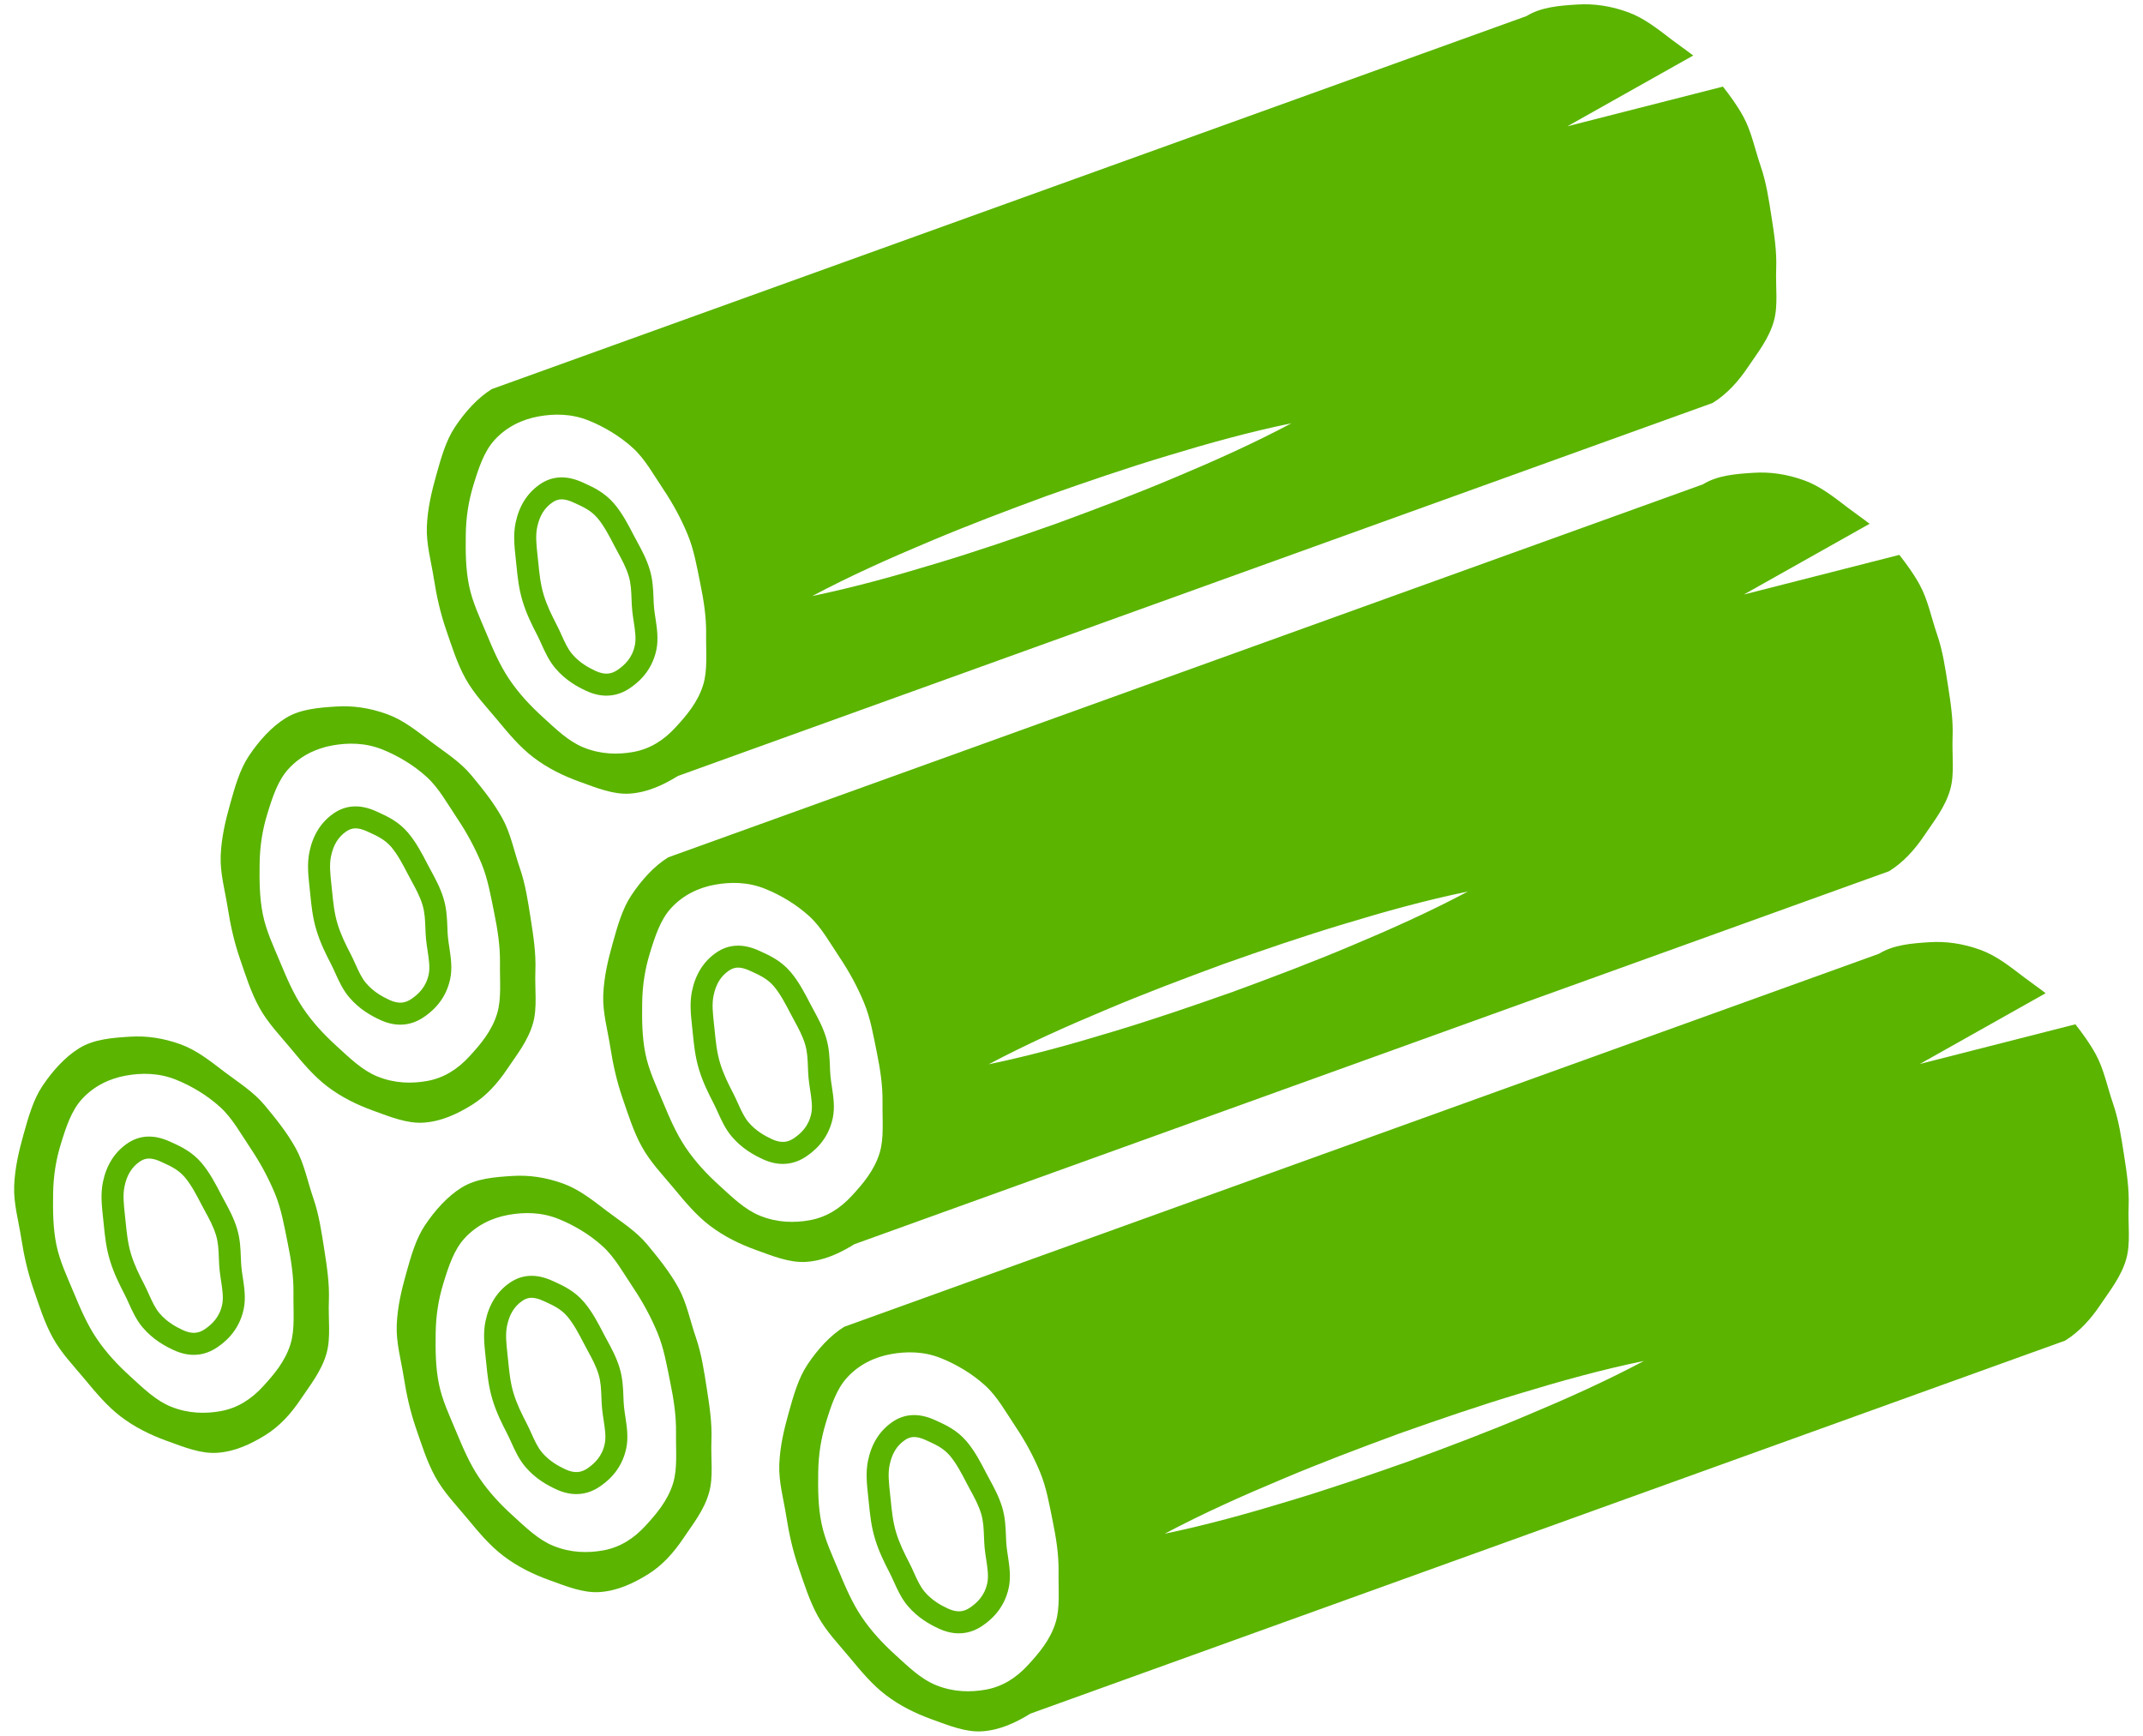 <?xml version="1.0" encoding="utf-8"?>
<!-- Generator: Adobe Illustrator 23.0.1, SVG Export Plug-In . SVG Version: 6.00 Build 0)  -->
<svg version="1.1" id="grafika" xmlns="http://www.w3.org/2000/svg" xmlns:xlink="http://www.w3.org/1999/xlink" x="0px" y="0px"
	 viewBox="0 0 142 115" style="enable-background:new 0 0 142 115;" xml:space="preserve">
<style type="text/css">
	.st0{fill:#5AB400;}
</style>
<g>
	<g>
		<path class="st0" d="M40.183,46.091c-0.435,0-0.883-0.106-1.336-0.317
			c-0.595-0.277-1.366-0.696-2.045-1.493c-0.423-0.496-0.69-1.087-0.926-1.609
			c-0.094-0.207-0.18-0.399-0.276-0.585c-0.365-0.705-0.714-1.409-0.97-2.249
			c-0.256-0.839-0.336-1.636-0.413-2.407l-0.047-0.447c-0.086-0.803-0.167-1.563-0.005-2.344
			c0.23-1.109,0.766-1.964,1.594-2.54c0.834-0.582,1.802-0.624,2.873-0.125l0.145,0.066
			c0.544,0.249,1.287,0.59,1.919,1.331c0.541,0.635,0.946,1.417,1.302,2.106
			c0.074,0.143,0.15,0.282,0.226,0.423c0.289,0.531,0.613,1.127,0.826,1.827
			c0.207,0.677,0.232,1.334,0.254,1.913c0.009,0.231,0.016,0.443,0.037,0.65
			c0.023,0.233,0.058,0.462,0.093,0.684c0.097,0.642,0.207,1.365,0.059,2.078
			c-0.319,1.54-1.379,2.278-1.727,2.521c-0.425,0.296-0.882,0.467-1.358,0.507h-0
			C40.334,46.088,40.259,46.091,40.183,46.091z M37.219,33.085c-0.269,0-0.46,0.095-0.626,0.211
			c-0.526,0.366-0.843,0.887-0.999,1.64c-0.116,0.557-0.053,1.147,0.027,1.894l0.047,0.444
			c0.071,0.712,0.144,1.437,0.358,2.139c0.22,0.723,0.538,1.362,0.871,2.005
			c0.108,0.209,0.206,0.423,0.309,0.654c0.215,0.476,0.418,0.925,0.707,1.264
			c0.495,0.581,1.088,0.902,1.55,1.116c0.297,0.138,0.573,0.198,0.822,0.177l0,0
			c0.219-0.019,0.437-0.103,0.649-0.251c0.433-0.302,0.955-0.761,1.133-1.621
			c0.094-0.457,0.013-0.993-0.073-1.559c-0.038-0.248-0.077-0.503-0.103-0.762
			c-0.024-0.236-0.033-0.478-0.043-0.725c-0.021-0.552-0.04-1.06-0.192-1.556
			c-0.17-0.559-0.445-1.064-0.71-1.551c-0.084-0.153-0.165-0.302-0.243-0.454
			c-0.321-0.62-0.685-1.323-1.117-1.831c-0.423-0.496-0.95-0.737-1.415-0.95l-0.15-0.068
			C37.69,33.144,37.43,33.085,37.219,33.085z"/>
		<path class="st0" d="M117.694,17.806c0.044-1.16-0.129-2.28-0.309-3.433
			c-0.18-1.151-0.345-2.279-0.723-3.376c-0.382-1.11-0.604-2.291-1.16-3.298
			c-0.385-0.699-0.853-1.344-1.337-1.96l-10.306,2.628l8.336-4.688
			c-0.465-0.36-0.949-0.69-1.405-1.038c-0.954-0.726-1.847-1.445-2.912-1.833
			c-1.172-0.426-2.288-0.576-3.357-0.509c-1.178,0.073-2.402,0.165-3.375,0.768l-68.558,24.712
			c-0.938,0.581-1.768,1.505-2.44,2.512c-0.597,0.895-0.92,2.039-1.25,3.223
			c-0.289,1.036-0.567,2.165-0.614,3.389c-0.044,1.16,0.288,2.302,0.468,3.455
			c0.18,1.151,0.43,2.265,0.807,3.363c0.382,1.11,0.727,2.223,1.282,3.23
			c0.572,1.038,1.388,1.873,2.115,2.75c0.763,0.921,1.494,1.798,2.392,2.482
			c0.954,0.726,1.972,1.216,3.038,1.604c1.172,0.426,2.253,0.862,3.323,0.796
			c1.178-0.073,2.242-0.57,3.215-1.172l68.558-24.712c0.938-0.581,1.698-1.41,2.37-2.417
			c0.597-0.895,1.36-1.831,1.69-3.015C117.832,20.23,117.648,19.031,117.694,17.806z M46.599,45.361
			c-0.359,1.18-1.129,2.06-1.819,2.815c-0.789,0.865-1.709,1.447-2.81,1.645
			c-1.009,0.182-2.145,0.173-3.31-0.3c-1.001-0.406-1.826-1.22-2.705-2.02
			c-0.803-0.731-1.571-1.543-2.224-2.516c-0.616-0.919-1.058-1.949-1.499-3.012
			c-0.431-1.039-0.925-2.062-1.152-3.173c-0.228-1.115-0.232-2.246-0.217-3.369
			c0.016-1.222,0.203-2.292,0.501-3.271c0.359-1.18,0.717-2.253,1.406-3.008
			c0.789-0.865,1.817-1.364,2.918-1.562c1.009-0.182,2.165-0.196,3.331,0.277
			c1.001,0.406,2.037,1.012,2.916,1.812c0.804,0.731,1.371,1.774,2.024,2.748
			c0.616,0.919,1.161,1.914,1.602,2.977c0.431,1.039,0.616,2.153,0.843,3.264
			c0.228,1.115,0.4,2.209,0.386,3.332C46.773,43.22,46.897,44.382,46.599,45.361z M77.895,31.618
			c-2.594,1.099-5.226,2.092-7.867,3.062c-2.653,0.936-5.313,1.851-8.012,2.659
			c-2.695,0.819-5.413,1.575-8.195,2.151c2.51-1.332,5.085-2.484,7.683-3.573
			c2.594-1.1,5.226-2.093,7.866-3.065c2.652-0.938,5.313-1.853,8.011-2.661
			c2.695-0.82,5.413-1.575,8.196-2.148C83.068,29.377,80.493,30.53,77.895,31.618z"/>
	</g>
	<g>
		<path class="st0" d="M51.872,77.116c-0.435,0-0.883-0.106-1.336-0.317
			c-0.595-0.277-1.366-0.696-2.045-1.493c-0.423-0.496-0.69-1.087-0.926-1.609
			c-0.094-0.207-0.18-0.399-0.276-0.585c-0.365-0.705-0.714-1.409-0.97-2.249
			c-0.256-0.839-0.336-1.636-0.413-2.407l-0.047-0.447c-0.086-0.803-0.167-1.563-0.005-2.344
			c0.23-1.109,0.766-1.964,1.594-2.54c0.834-0.582,1.802-0.624,2.873-0.125l0.145,0.066
			c0.544,0.249,1.287,0.59,1.919,1.331c0.541,0.635,0.946,1.417,1.302,2.106
			c0.074,0.143,0.15,0.282,0.226,0.423c0.289,0.531,0.613,1.127,0.826,1.827
			c0.207,0.677,0.232,1.334,0.254,1.913c0.009,0.231,0.016,0.443,0.037,0.65
			c0.023,0.233,0.058,0.462,0.093,0.684c0.097,0.642,0.207,1.365,0.059,2.078
			c-0.32,1.54-1.379,2.278-1.727,2.521c-0.425,0.296-0.882,0.467-1.358,0.507h-0
			C52.023,77.113,51.948,77.116,51.872,77.116z M48.908,64.11c-0.269,0-0.46,0.095-0.626,0.211
			c-0.526,0.366-0.843,0.887-0.999,1.64c-0.116,0.557-0.053,1.147,0.027,1.894l0.047,0.444
			c0.071,0.712,0.144,1.437,0.358,2.139c0.22,0.723,0.538,1.362,0.871,2.005
			c0.108,0.209,0.206,0.423,0.309,0.654c0.215,0.476,0.418,0.925,0.707,1.264
			c0.495,0.581,1.088,0.902,1.55,1.116c0.297,0.138,0.573,0.198,0.822,0.177l0,0
			c0.219-0.019,0.437-0.103,0.649-0.251c0.433-0.302,0.955-0.761,1.133-1.621
			c0.094-0.457,0.013-0.993-0.073-1.559c-0.038-0.248-0.077-0.503-0.103-0.762
			c-0.024-0.236-0.033-0.478-0.043-0.725c-0.021-0.552-0.04-1.06-0.192-1.556
			c-0.17-0.559-0.445-1.064-0.71-1.551c-0.084-0.153-0.165-0.302-0.243-0.454
			c-0.321-0.62-0.685-1.323-1.117-1.831c-0.423-0.496-0.95-0.737-1.415-0.95l-0.15-0.068
			C49.379,64.169,49.119,64.11,48.908,64.11z"/>
		<path class="st0" d="M129.383,48.831c0.044-1.16-0.129-2.28-0.309-3.433
			c-0.18-1.151-0.345-2.279-0.723-3.376c-0.382-1.11-0.604-2.291-1.16-3.298
			c-0.385-0.699-0.853-1.344-1.337-1.96l-10.306,2.628l8.336-4.688
			c-0.465-0.36-0.949-0.69-1.405-1.038c-0.954-0.726-1.847-1.445-2.912-1.833
			c-1.172-0.426-2.288-0.576-3.357-0.509c-1.178,0.073-2.402,0.165-3.375,0.768l-68.558,24.712
			c-0.938,0.581-1.768,1.505-2.44,2.512c-0.597,0.895-0.92,2.039-1.25,3.223
			c-0.289,1.036-0.567,2.165-0.614,3.389c-0.044,1.16,0.288,2.302,0.468,3.455
			c0.18,1.151,0.43,2.265,0.807,3.363c0.382,1.11,0.727,2.223,1.282,3.23
			c0.572,1.038,1.388,1.873,2.115,2.75c0.763,0.921,1.494,1.798,2.392,2.482
			c0.954,0.726,1.972,1.216,3.038,1.604c1.172,0.426,2.253,0.862,3.323,0.796
			c1.178-0.073,2.242-0.57,3.215-1.172l68.558-24.712c0.938-0.581,1.698-1.41,2.37-2.417
			c0.597-0.895,1.36-1.831,1.69-3.015C129.521,51.255,129.336,50.056,129.383,48.831z M58.288,76.386
			c-0.359,1.18-1.129,2.06-1.819,2.815c-0.789,0.865-1.709,1.447-2.81,1.645
			c-1.009,0.182-2.145,0.173-3.31-0.3c-1.001-0.406-1.826-1.22-2.705-2.02
			c-0.803-0.731-1.571-1.543-2.224-2.516c-0.616-0.919-1.058-1.949-1.499-3.012
			c-0.431-1.039-0.925-2.062-1.152-3.173c-0.228-1.115-0.232-2.246-0.217-3.369
			c0.016-1.222,0.203-2.292,0.501-3.271c0.359-1.18,0.717-2.253,1.406-3.008
			c0.789-0.865,1.817-1.364,2.918-1.562c1.009-0.182,2.165-0.196,3.331,0.277
			c1.001,0.406,2.037,1.012,2.916,1.812c0.804,0.731,1.371,1.774,2.024,2.748
			c0.616,0.919,1.161,1.914,1.602,2.977c0.431,1.039,0.616,2.153,0.843,3.264
			c0.228,1.115,0.4,2.209,0.386,3.332C58.462,74.245,58.586,75.407,58.288,76.386z M89.584,62.643
			c-2.594,1.099-5.226,2.092-7.867,3.062c-2.653,0.936-5.313,1.851-8.012,2.659
			c-2.695,0.819-5.413,1.575-8.195,2.151c2.51-1.332,5.085-2.484,7.683-3.573
			c2.594-1.1,5.226-2.093,7.866-3.065c2.652-0.938,5.313-1.853,8.011-2.661
			c2.695-0.82,5.413-1.575,8.196-2.148C94.757,60.402,92.182,61.555,89.584,62.643z"/>
	</g>
	<g>
		<path class="st0" d="M63.536,108.218c-0.435,0-0.883-0.106-1.336-0.317
			c-0.595-0.277-1.366-0.696-2.045-1.493c-0.423-0.496-0.69-1.087-0.926-1.609
			c-0.094-0.207-0.18-0.399-0.276-0.585c-0.365-0.705-0.714-1.409-0.97-2.249
			c-0.256-0.839-0.336-1.636-0.413-2.407l-0.047-0.447c-0.086-0.803-0.167-1.563-0.005-2.344
			c0.23-1.109,0.766-1.964,1.594-2.54c0.834-0.582,1.802-0.624,2.873-0.125l0.145,0.066
			c0.544,0.249,1.287,0.59,1.919,1.331c0.541,0.635,0.946,1.417,1.302,2.106
			c0.074,0.143,0.15,0.282,0.226,0.423c0.289,0.531,0.613,1.127,0.826,1.827
			c0.207,0.677,0.232,1.334,0.254,1.913c0.009,0.231,0.016,0.443,0.037,0.65
			c0.023,0.233,0.058,0.462,0.093,0.684c0.097,0.642,0.207,1.365,0.059,2.078
			c-0.32,1.54-1.379,2.278-1.727,2.521c-0.425,0.296-0.882,0.467-1.358,0.507h-0
			C63.687,108.215,63.612,108.218,63.536,108.218z M60.573,95.212c-0.269,0-0.46,0.095-0.626,0.211
			c-0.526,0.366-0.843,0.887-0.999,1.64c-0.116,0.557-0.053,1.147,0.027,1.894l0.047,0.444
			c0.071,0.712,0.144,1.437,0.358,2.139c0.22,0.723,0.538,1.362,0.871,2.005
			c0.108,0.209,0.206,0.423,0.309,0.654c0.215,0.476,0.418,0.925,0.707,1.264
			c0.495,0.581,1.088,0.902,1.55,1.116c0.297,0.138,0.573,0.198,0.822,0.177l0,0
			c0.219-0.019,0.437-0.103,0.649-0.251c0.433-0.302,0.955-0.761,1.133-1.621
			c0.094-0.457,0.013-0.993-0.073-1.559c-0.038-0.248-0.077-0.503-0.103-0.762
			c-0.024-0.236-0.033-0.478-0.043-0.725c-0.021-0.552-0.04-1.06-0.192-1.556
			c-0.17-0.559-0.445-1.064-0.71-1.551c-0.084-0.153-0.165-0.302-0.243-0.454
			c-0.321-0.62-0.685-1.323-1.117-1.831c-0.423-0.496-0.95-0.737-1.415-0.95l-0.15-0.068
			C61.043,95.271,60.784,95.212,60.573,95.212z"/>
		<path class="st0" d="M141.048,79.933c0.044-1.16-0.129-2.28-0.309-3.433
			c-0.18-1.151-0.345-2.279-0.723-3.376c-0.382-1.11-0.604-2.291-1.16-3.298
			c-0.385-0.699-0.853-1.344-1.337-1.96l-10.306,2.628l8.336-4.688
			c-0.465-0.36-0.949-0.69-1.405-1.038c-0.954-0.726-1.847-1.445-2.912-1.833
			c-1.172-0.426-2.288-0.576-3.357-0.509c-1.178,0.073-2.402,0.165-3.375,0.768L55.941,87.906
			c-0.938,0.581-1.768,1.505-2.44,2.512c-0.597,0.895-0.92,2.039-1.25,3.223
			c-0.289,1.036-0.567,2.165-0.614,3.389c-0.044,1.16,0.288,2.302,0.468,3.455
			c0.18,1.151,0.43,2.265,0.807,3.363c0.382,1.11,0.727,2.223,1.282,3.23
			c0.572,1.038,1.388,1.873,2.115,2.75c0.763,0.921,1.494,1.798,2.392,2.482
			c0.954,0.726,1.972,1.216,3.038,1.604c1.172,0.426,2.253,0.862,3.323,0.796
			c1.178-0.073,2.242-0.57,3.215-1.172l68.558-24.712c0.938-0.581,1.698-1.41,2.37-2.417
			c0.597-0.895,1.36-1.831,1.69-3.015C141.186,82.357,141.001,81.158,141.048,79.933z M69.952,107.488
			c-0.359,1.18-1.129,2.06-1.819,2.815c-0.789,0.865-1.709,1.447-2.81,1.645
			c-1.009,0.182-2.145,0.173-3.31-0.3c-1.001-0.406-1.826-1.22-2.705-2.02
			c-0.803-0.731-1.571-1.543-2.224-2.516c-0.616-0.919-1.058-1.949-1.499-3.012
			c-0.431-1.039-0.925-2.062-1.152-3.173c-0.228-1.115-0.232-2.246-0.217-3.369
			c0.016-1.222,0.203-2.292,0.501-3.271c0.359-1.18,0.717-2.253,1.406-3.008
			c0.789-0.865,1.817-1.364,2.918-1.562c1.009-0.182,2.165-0.196,3.331,0.277
			c1.001,0.406,2.037,1.012,2.916,1.812c0.804,0.731,1.371,1.774,2.024,2.748
			c0.616,0.919,1.161,1.914,1.602,2.977c0.431,1.039,0.616,2.153,0.843,3.264
			c0.228,1.115,0.4,2.209,0.386,3.332C70.126,105.347,70.25,106.509,69.952,107.488z M101.249,93.745
			c-2.594,1.099-5.226,2.092-7.867,3.062c-2.653,0.936-5.313,1.851-8.012,2.659
			c-2.695,0.819-5.413,1.575-8.195,2.151c2.51-1.332,5.085-2.484,7.683-3.573
			c2.594-1.1,5.226-2.093,7.866-3.065c2.652-0.938,5.313-1.853,8.011-2.661
			c2.695-0.82,5.413-1.575,8.196-2.148C106.421,91.504,103.847,92.657,101.249,93.745z"/>
	</g>
	<g>
		<path class="st0" d="M35.476,64.317c0.044-1.16-0.129-2.28-0.309-3.433
			c-0.18-1.151-0.345-2.279-0.723-3.376c-0.382-1.11-0.604-2.291-1.16-3.298
			c-0.572-1.038-1.321-1.963-2.048-2.84c-0.763-0.921-1.766-1.533-2.665-2.217
			c-0.954-0.726-1.847-1.445-2.912-1.833c-1.172-0.426-2.288-0.576-3.357-0.509
			c-1.178,0.073-2.402,0.165-3.375,0.768c-0.938,0.581-1.768,1.505-2.44,2.512
			c-0.597,0.895-0.92,2.039-1.25,3.223c-0.289,1.036-0.567,2.165-0.614,3.389
			c-0.044,1.16,0.288,2.302,0.468,3.455c0.18,1.151,0.43,2.265,0.807,3.363
			c0.382,1.11,0.727,2.223,1.282,3.23c0.572,1.038,1.388,1.873,2.115,2.75
			c0.763,0.921,1.494,1.798,2.392,2.482c0.954,0.726,1.972,1.216,3.038,1.604
			c1.172,0.426,2.253,0.862,3.323,0.796c1.178-0.073,2.242-0.57,3.215-1.172
			c0.938-0.581,1.698-1.41,2.37-2.417c0.597-0.895,1.36-1.831,1.69-3.015
			C35.614,66.741,35.429,65.542,35.476,64.317z M32.939,67.16c-0.359,1.18-1.129,2.06-1.819,2.815
			c-0.789,0.865-1.709,1.447-2.81,1.645c-1.009,0.182-2.145,0.173-3.31-0.3
			c-1.001-0.406-1.826-1.22-2.705-2.02c-0.803-0.731-1.571-1.543-2.224-2.516
			c-0.616-0.919-1.058-1.949-1.499-3.012c-0.431-1.039-0.925-2.062-1.152-3.173
			c-0.228-1.115-0.232-2.246-0.217-3.369c0.016-1.222,0.203-2.292,0.501-3.271
			c0.359-1.18,0.717-2.253,1.406-3.008c0.789-0.865,1.817-1.364,2.918-1.562
			c1.009-0.182,2.165-0.196,3.331,0.277c1.001,0.406,2.037,1.012,2.916,1.812
			c0.804,0.731,1.371,1.774,2.024,2.748c0.616,0.919,1.161,1.914,1.602,2.977
			c0.431,1.039,0.616,2.153,0.843,3.264c0.228,1.115,0.4,2.209,0.386,3.332
			C33.113,65.019,33.237,66.181,32.939,67.16z"/>
		<path class="st0" d="M26.523,67.89c-0.435,0-0.883-0.106-1.336-0.317
			c-0.595-0.277-1.366-0.696-2.045-1.493c-0.423-0.496-0.69-1.087-0.926-1.609
			c-0.094-0.207-0.18-0.399-0.276-0.585c-0.365-0.705-0.714-1.409-0.97-2.249
			c-0.256-0.839-0.336-1.636-0.413-2.407l-0.047-0.447c-0.086-0.803-0.167-1.563-0.005-2.344
			c0.23-1.109,0.766-1.964,1.594-2.54c0.834-0.582,1.802-0.624,2.873-0.125l0.145,0.066
			c0.544,0.249,1.287,0.59,1.919,1.331c0.541,0.635,0.946,1.417,1.302,2.106
			c0.074,0.143,0.15,0.282,0.226,0.423c0.289,0.531,0.613,1.127,0.826,1.827
			c0.207,0.677,0.232,1.334,0.254,1.913c0.009,0.231,0.016,0.443,0.037,0.65
			c0.023,0.233,0.058,0.462,0.093,0.684c0.097,0.642,0.207,1.365,0.059,2.078
			c-0.319,1.54-1.379,2.278-1.727,2.521c-0.425,0.296-0.882,0.467-1.358,0.507h-0
			C26.674,67.887,26.599,67.89,26.523,67.89z M23.559,54.884c-0.269,0-0.46,0.095-0.626,0.211
			c-0.526,0.366-0.843,0.887-0.999,1.64c-0.116,0.557-0.053,1.147,0.027,1.894l0.047,0.444
			c0.071,0.712,0.144,1.437,0.358,2.139c0.22,0.723,0.538,1.362,0.871,2.005
			c0.108,0.209,0.206,0.423,0.309,0.654c0.215,0.476,0.418,0.925,0.707,1.264
			c0.495,0.581,1.088,0.902,1.55,1.116c0.297,0.138,0.573,0.198,0.822,0.177l0,0
			c0.219-0.019,0.437-0.103,0.649-0.251c0.433-0.302,0.955-0.761,1.133-1.621
			c0.094-0.457,0.013-0.993-0.073-1.559c-0.038-0.248-0.077-0.503-0.103-0.762
			c-0.024-0.236-0.033-0.478-0.043-0.725c-0.021-0.552-0.04-1.06-0.192-1.556
			c-0.17-0.559-0.445-1.064-0.71-1.551c-0.084-0.153-0.165-0.302-0.243-0.454
			c-0.321-0.62-0.685-1.323-1.117-1.831c-0.423-0.496-0.95-0.737-1.415-0.95l-0.15-0.068
			C24.03,54.943,23.771,54.884,23.559,54.884z"/>
	</g>
	<g>
		<path class="st0" d="M21.792,86.192c0.044-1.16-0.129-2.28-0.309-3.433
			c-0.18-1.151-0.345-2.279-0.723-3.376c-0.382-1.11-0.604-2.291-1.16-3.298
			c-0.572-1.038-1.321-1.963-2.048-2.84c-0.763-0.921-1.766-1.533-2.665-2.217
			c-0.954-0.726-1.847-1.445-2.912-1.833c-1.172-0.426-2.288-0.576-3.357-0.509
			c-1.178,0.073-2.402,0.165-3.375,0.768c-0.938,0.581-1.768,1.505-2.44,2.512
			c-0.597,0.895-0.92,2.039-1.25,3.223c-0.289,1.036-0.567,2.165-0.614,3.389
			c-0.044,1.16,0.288,2.302,0.468,3.455c0.18,1.151,0.43,2.265,0.807,3.363
			c0.382,1.11,0.727,2.223,1.282,3.23c0.572,1.038,1.388,1.873,2.115,2.75
			C6.376,92.297,7.107,93.174,8.005,93.858c0.954,0.726,1.972,1.216,3.038,1.604
			c1.172,0.426,2.253,0.862,3.323,0.796c1.178-0.073,2.242-0.57,3.215-1.172
			c0.938-0.581,1.698-1.41,2.37-2.417c0.597-0.895,1.36-1.831,1.69-3.015
			C21.93,88.616,21.745,87.417,21.792,86.192z M19.255,89.035c-0.359,1.18-1.129,2.06-1.819,2.815
			c-0.789,0.865-1.709,1.447-2.81,1.645c-1.009,0.182-2.145,0.173-3.31-0.3
			c-1.001-0.406-1.826-1.22-2.705-2.02c-0.803-0.731-1.571-1.543-2.224-2.516
			c-0.616-0.919-1.058-1.949-1.499-3.012c-0.431-1.039-0.925-2.062-1.152-3.173
			c-0.228-1.115-0.232-2.246-0.217-3.369c0.016-1.222,0.203-2.292,0.501-3.271
			c0.359-1.18,0.717-2.253,1.406-3.008c0.789-0.865,1.817-1.364,2.918-1.562
			c1.009-0.182,2.165-0.196,3.331,0.277c1.001,0.406,2.037,1.012,2.916,1.812
			c0.804,0.731,1.371,1.774,2.024,2.748c0.616,0.919,1.161,1.914,1.602,2.977
			c0.431,1.039,0.616,2.153,0.843,3.264c0.228,1.115,0.4,2.209,0.386,3.332
			C19.429,86.894,19.553,88.056,19.255,89.035z"/>
		<path class="st0" d="M12.839,89.766c-0.435,0-0.883-0.106-1.336-0.317
			c-0.595-0.277-1.366-0.696-2.045-1.493c-0.423-0.496-0.69-1.087-0.926-1.609
			c-0.094-0.207-0.18-0.399-0.276-0.585c-0.365-0.705-0.714-1.409-0.97-2.249
			c-0.256-0.839-0.336-1.636-0.413-2.407l-0.047-0.447c-0.086-0.803-0.167-1.563-0.005-2.344
			c0.23-1.109,0.766-1.964,1.594-2.54c0.834-0.582,1.802-0.624,2.873-0.125l0.145,0.066
			c0.544,0.249,1.287,0.59,1.919,1.331c0.541,0.635,0.946,1.417,1.302,2.106
			c0.074,0.143,0.15,0.282,0.226,0.423c0.289,0.531,0.613,1.127,0.826,1.827
			c0.207,0.677,0.232,1.334,0.254,1.913c0.009,0.231,0.016,0.443,0.037,0.65
			c0.023,0.233,0.058,0.462,0.093,0.684c0.097,0.642,0.207,1.365,0.059,2.078
			c-0.319,1.54-1.379,2.278-1.727,2.521c-0.425,0.296-0.882,0.467-1.358,0.507h-0
			C12.99,89.762,12.915,89.766,12.839,89.766z M9.875,76.76c-0.269,0-0.46,0.095-0.626,0.211
			c-0.526,0.366-0.843,0.887-0.999,1.64c-0.116,0.557-0.053,1.147,0.027,1.894l0.047,0.444
			c0.071,0.712,0.144,1.437,0.358,2.139c0.22,0.723,0.538,1.362,0.871,2.005
			c0.108,0.209,0.206,0.423,0.309,0.654c0.215,0.476,0.418,0.925,0.707,1.264
			c0.495,0.581,1.088,0.902,1.55,1.116c0.297,0.138,0.573,0.198,0.822,0.177l0,0
			c0.219-0.019,0.437-0.103,0.649-0.251c0.433-0.302,0.955-0.761,1.133-1.621
			c0.094-0.457,0.013-0.993-0.073-1.559c-0.038-0.248-0.077-0.503-0.103-0.762
			c-0.024-0.236-0.033-0.478-0.043-0.725c-0.021-0.552-0.04-1.06-0.192-1.556
			c-0.17-0.559-0.445-1.064-0.71-1.551c-0.084-0.153-0.165-0.302-0.243-0.454
			c-0.321-0.62-0.685-1.323-1.117-1.831c-0.423-0.496-0.95-0.737-1.415-0.95l-0.15-0.068
			C10.346,76.819,10.087,76.76,9.875,76.76z"/>
	</g>
	<g>
		<path class="st0" d="M47.141,95.419c0.044-1.16-0.129-2.28-0.309-3.433
			c-0.18-1.151-0.345-2.279-0.723-3.376c-0.382-1.11-0.604-2.291-1.16-3.298
			c-0.572-1.038-1.321-1.963-2.048-2.84c-0.763-0.921-1.766-1.533-2.665-2.217
			c-0.954-0.726-1.847-1.445-2.912-1.833c-1.172-0.426-2.288-0.576-3.357-0.509
			c-1.178,0.073-2.402,0.165-3.375,0.768c-0.938,0.581-1.768,1.505-2.44,2.512
			c-0.597,0.895-0.92,2.039-1.25,3.223c-0.289,1.036-0.567,2.165-0.614,3.389
			c-0.044,1.16,0.288,2.302,0.468,3.455c0.18,1.151,0.43,2.265,0.807,3.363
			c0.382,1.11,0.727,2.223,1.282,3.23c0.572,1.038,1.388,1.873,2.115,2.75
			c0.763,0.921,1.494,1.798,2.392,2.482c0.954,0.726,1.972,1.216,3.038,1.604
			c1.172,0.426,2.253,0.862,3.323,0.796c1.178-0.073,2.242-0.57,3.215-1.172
			c0.938-0.581,1.698-1.41,2.37-2.417c0.597-0.895,1.36-1.831,1.69-3.015
			C47.279,97.843,47.094,96.643,47.141,95.419z M44.604,98.262c-0.359,1.18-1.129,2.06-1.819,2.815
			c-0.789,0.865-1.709,1.447-2.81,1.645c-1.009,0.182-2.145,0.173-3.31-0.3
			c-1.001-0.406-1.826-1.22-2.705-2.02c-0.803-0.731-1.571-1.543-2.224-2.516
			c-0.616-0.919-1.058-1.949-1.499-3.012c-0.431-1.039-0.925-2.062-1.152-3.173
			c-0.228-1.115-0.232-2.246-0.217-3.369c0.016-1.222,0.203-2.292,0.501-3.271
			c0.359-1.18,0.717-2.253,1.406-3.008c0.789-0.865,1.817-1.364,2.918-1.562
			c1.009-0.182,2.165-0.196,3.331,0.277c1.001,0.406,2.037,1.012,2.916,1.812
			c0.804,0.731,1.371,1.774,2.024,2.748c0.616,0.919,1.161,1.914,1.602,2.977
			c0.431,1.039,0.616,2.153,0.843,3.264c0.228,1.115,0.4,2.209,0.386,3.332
			C44.778,96.121,44.902,97.282,44.604,98.262z"/>
		<path class="st0" d="M38.188,98.992c-0.435,0-0.883-0.106-1.336-0.317
			c-0.595-0.277-1.366-0.696-2.045-1.493c-0.423-0.496-0.69-1.087-0.926-1.609
			c-0.094-0.207-0.18-0.399-0.276-0.585c-0.365-0.705-0.714-1.409-0.97-2.249
			c-0.256-0.839-0.336-1.636-0.413-2.407l-0.047-0.447c-0.086-0.803-0.167-1.563-0.005-2.344
			c0.23-1.109,0.766-1.964,1.594-2.54c0.834-0.582,1.802-0.624,2.873-0.125l0.145,0.066
			c0.544,0.249,1.287,0.59,1.919,1.331c0.541,0.635,0.946,1.417,1.302,2.106
			c0.074,0.143,0.15,0.282,0.226,0.423c0.289,0.531,0.613,1.127,0.826,1.827
			c0.207,0.677,0.232,1.334,0.254,1.913c0.009,0.231,0.016,0.443,0.037,0.65
			c0.023,0.233,0.058,0.462,0.093,0.684c0.097,0.642,0.207,1.365,0.059,2.078
			c-0.319,1.54-1.379,2.278-1.727,2.521c-0.425,0.296-0.882,0.467-1.358,0.507h-0
			C38.339,98.989,38.264,98.992,38.188,98.992z M35.224,85.986c-0.269,0-0.46,0.095-0.626,0.211
			c-0.526,0.366-0.843,0.887-0.999,1.64c-0.116,0.557-0.053,1.147,0.027,1.894l0.047,0.444
			c0.071,0.712,0.144,1.437,0.358,2.139c0.22,0.723,0.538,1.362,0.871,2.005
			c0.108,0.209,0.206,0.423,0.309,0.654c0.215,0.476,0.418,0.925,0.707,1.264
			c0.495,0.581,1.088,0.902,1.55,1.116c0.297,0.138,0.573,0.198,0.822,0.177l0,0
			c0.219-0.019,0.437-0.103,0.649-0.251c0.433-0.302,0.955-0.761,1.133-1.621
			c0.094-0.457,0.013-0.993-0.073-1.559c-0.038-0.248-0.077-0.503-0.103-0.762
			c-0.024-0.236-0.033-0.478-0.043-0.725c-0.021-0.552-0.04-1.06-0.192-1.556
			c-0.17-0.559-0.445-1.064-0.71-1.551c-0.084-0.153-0.165-0.302-0.243-0.454
			c-0.321-0.62-0.685-1.323-1.117-1.831c-0.423-0.496-0.95-0.737-1.415-0.95l-0.15-0.068
			C35.694,86.045,35.435,85.986,35.224,85.986z"/>
	</g>
</g>
</svg>
